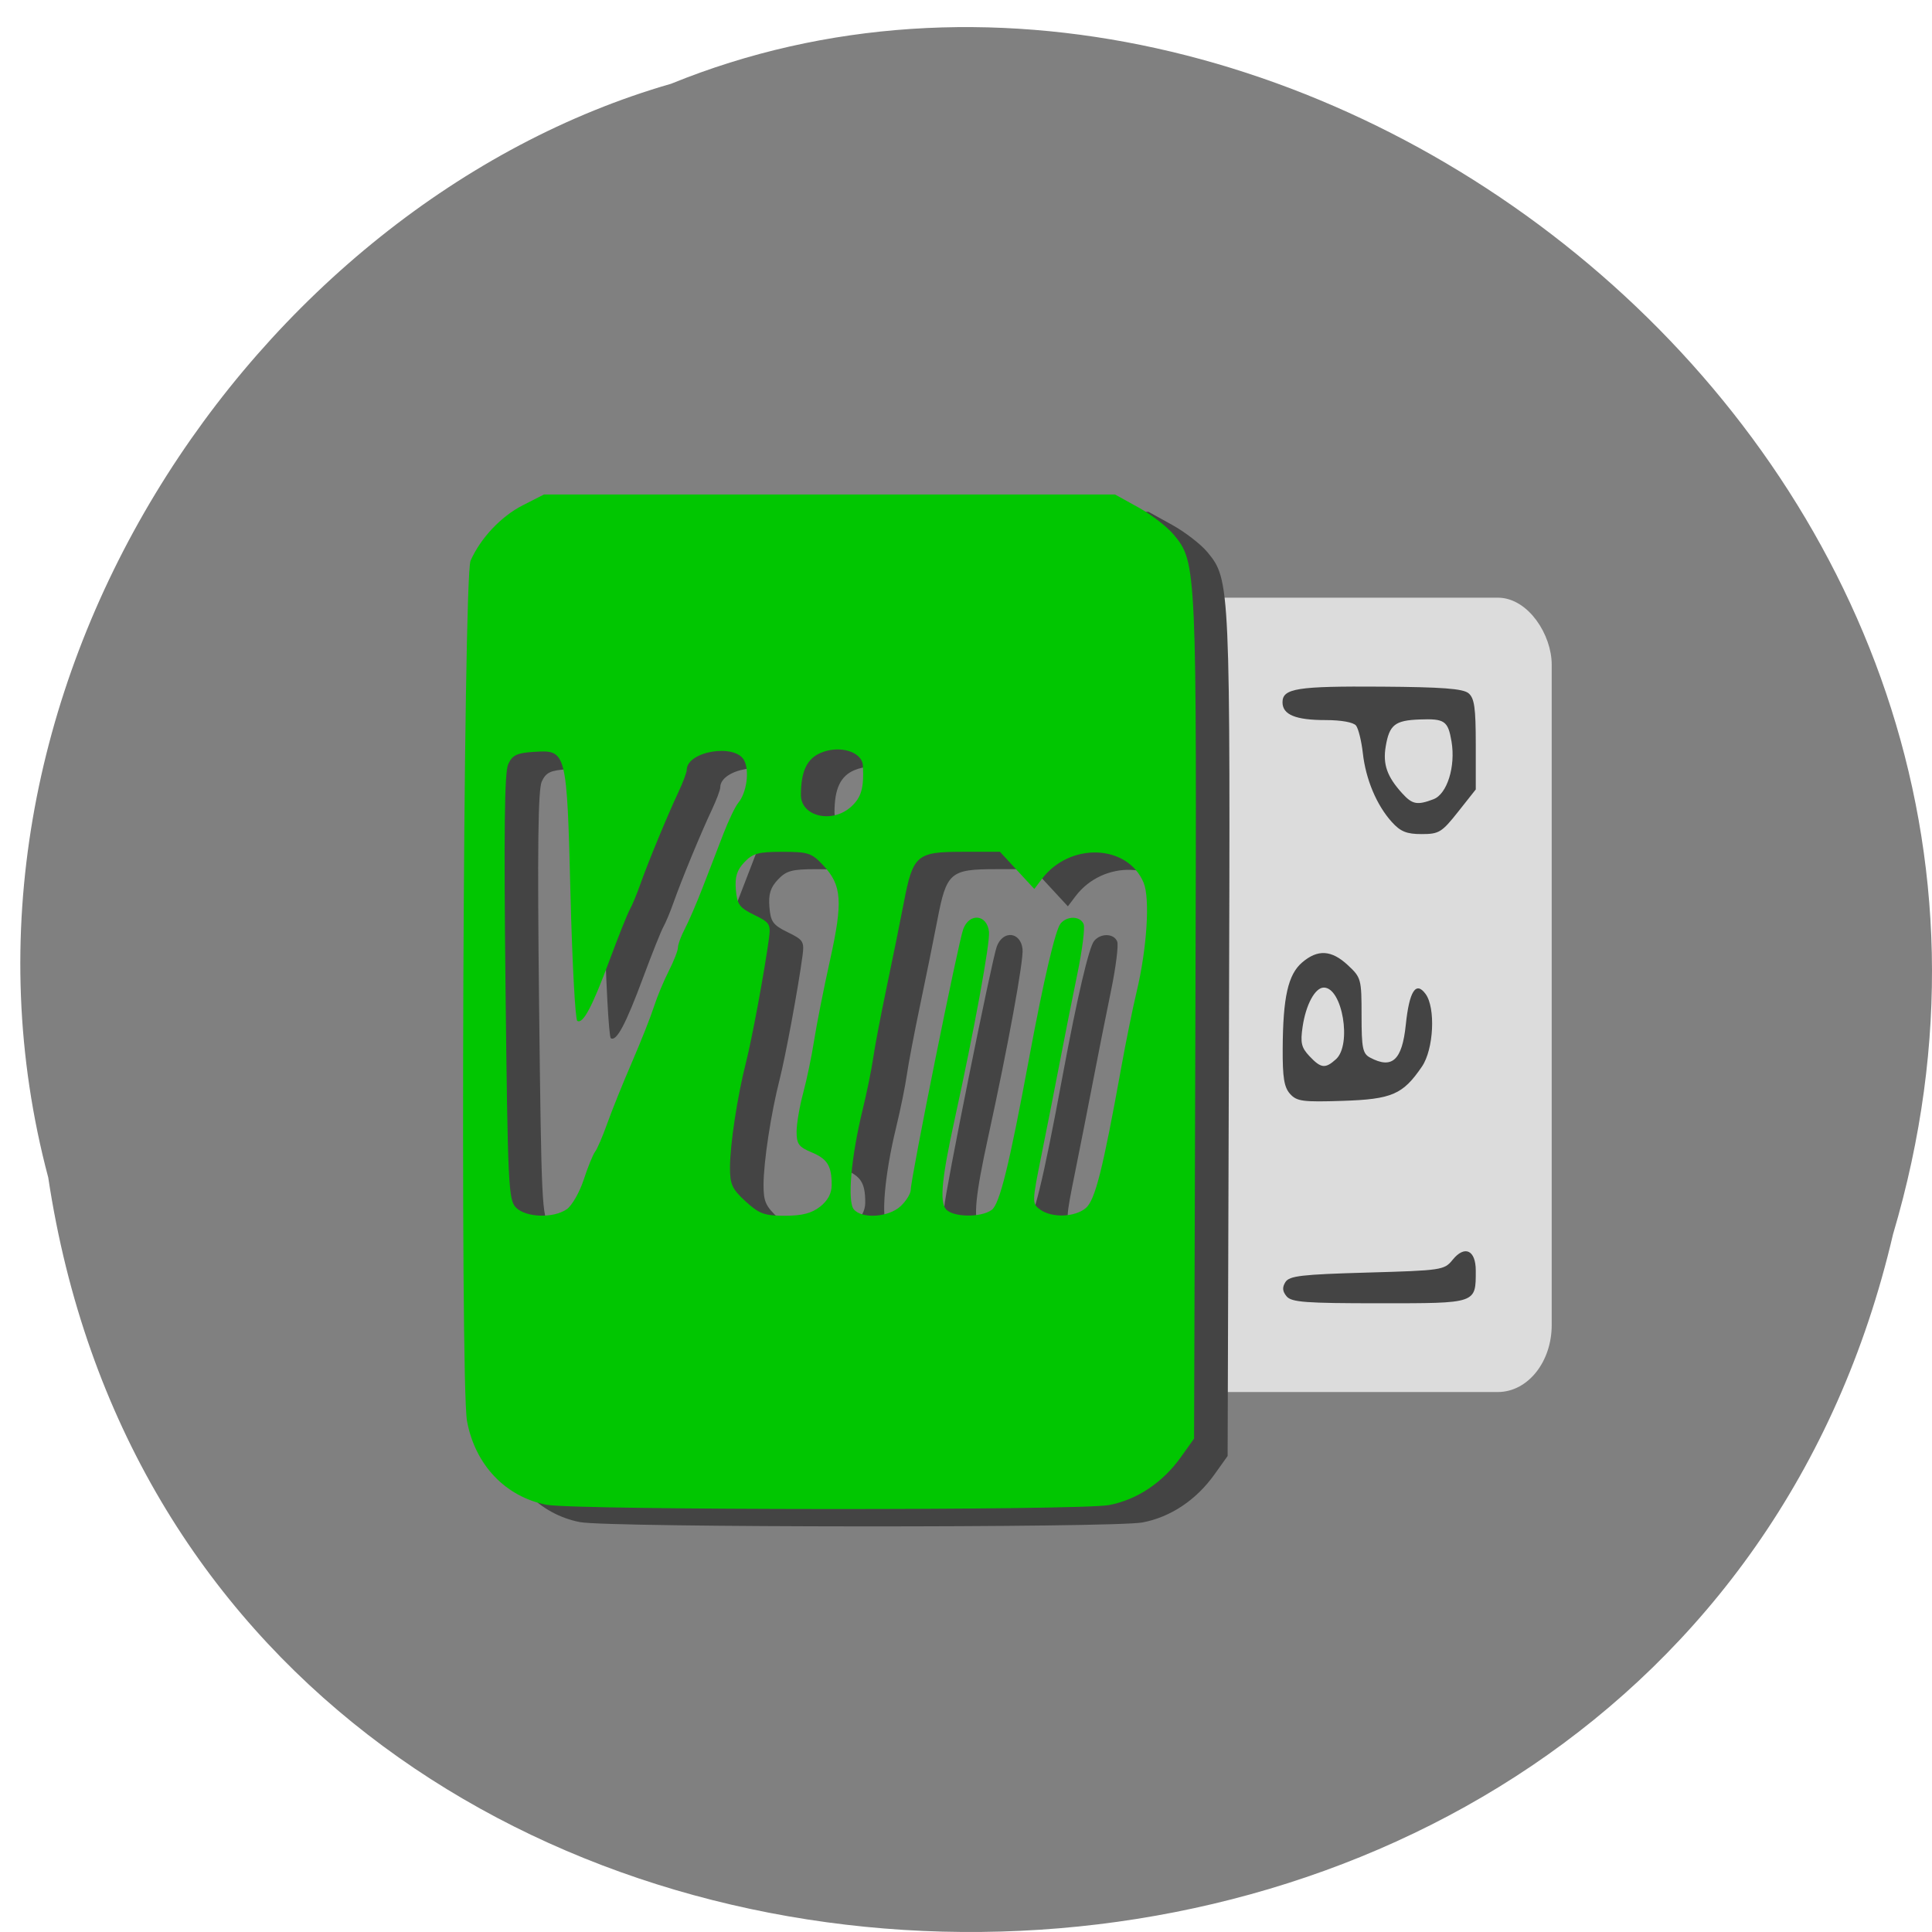 <svg xmlns="http://www.w3.org/2000/svg" viewBox="0 0 256 256"><path d="m 6.393 156.03 c 19.62 130.02 214.93 133.93 244.44 7.529 30.379 -102.32 -79.62 -185.98 -161.91 -152.46 -55.1 15.845 -99.61 80.68 -82.53 144.93 z" fill="#808080" color="#000"/><g transform="matrix(0.582 0 0 0.581 216.31 75.53)"><rect width="86.06" height="178.86" x="-105.6" y="7.46" rx="11.12" ry="14.12" fill="#dcdcdc" stroke="#dcdcdc" stroke-width="2.305"/><path d="m -239.59 217.15 c -9.37 -1.839 -16.265 -9.107 -18.11 -19.09 -1.618 -8.754 -0.864 -192.44 0.805 -196.22 2.285 -5.167 6.928 -10.1 11.877 -12.632 l 4.843 -2.474 h 65 h 65 l 5.356 2.966 c 2.946 1.632 6.562 4.43 8.04 6.219 5.202 6.311 5.234 7.04 4.909 110.48 l -0.301 95.66 l -3 4.213 c -4.153 5.832 -10.01 9.744 -16.386 10.944 -6.614 1.245 -121.65 1.18 -128.03 -0.072 z m 4.612 -67.42 c 1.178 -0.825 2.913 -3.863 3.855 -6.75 0.942 -2.887 2.105 -5.748 2.585 -6.358 0.48 -0.61 1.735 -3.535 2.788 -6.5 1.054 -2.965 3.57 -9.216 5.592 -13.891 2.022 -4.675 4.268 -10.353 4.992 -12.619 0.723 -2.265 2.255 -5.96 3.403 -8.21 1.148 -2.25 2.09 -4.672 2.094 -5.381 0.003 -0.709 0.719 -2.64 1.59 -4.29 0.871 -1.65 2.709 -5.925 4.085 -9.5 1.376 -3.575 3.473 -9.02 4.66 -12.1 1.187 -3.08 2.718 -6.273 3.403 -7.095 1.903 -2.286 2.589 -7.314 1.321 -9.682 -2.092 -3.909 -13.07 -2.046 -13.07 2.217 0 0.566 -0.86 2.859 -1.912 5.095 -2.478 5.268 -6.896 15.977 -8.691 21.07 -0.776 2.2 -1.834 4.743 -2.35 5.651 -0.517 0.908 -2.582 6.083 -4.59 11.5 -3.97 10.71 -6.084 14.697 -7.373 13.901 -0.456 -0.282 -1.151 -13.234 -1.544 -28.782 -0.834 -32.936 -0.864 -33.05 -8.339 -32.572 -3.87 0.25 -4.886 0.737 -5.841 2.802 -0.85 1.836 -1.012 15.349 -0.611 50.897 0.512 45.37 0.661 48.51 2.399 50.25 2.273 2.273 8.535 2.464 11.55 0.353 z m 57.668 -0.572 c 1.744 -1.372 2.635 -3.035 2.635 -4.918 0 -4.406 -0.962 -5.967 -4.621 -7.495 -2.876 -1.202 -3.377 -1.903 -3.367 -4.713 0.007 -1.816 0.681 -5.776 1.499 -8.801 0.818 -3.03 1.94 -8.425 2.493 -12 0.554 -3.575 2.178 -11.793 3.611 -18.262 2.975 -13.437 2.713 -17.11 -1.547 -21.667 -2.627 -2.812 -3.412 -3.072 -9.294 -3.072 -5.478 0 -6.755 0.352 -8.666 2.386 -1.692 1.801 -2.164 3.334 -1.924 6.25 0.276 3.363 0.816 4.108 4.16 5.741 3.595 1.756 3.811 2.111 3.356 5.5 -0.985 7.329 -3.844 22.779 -5.203 28.12 -1.967 7.735 -3.636 18.699 -3.651 23.98 -0.01 3.866 0.477 4.928 3.557 7.75 3.106 2.846 4.266 3.27 8.948 3.27 3.928 0 6.091 -0.559 8.01 -2.073 z m 18.32 -0.102 c 1.273 -1.196 2.315 -2.883 2.316 -3.75 0.003 -2.636 10.837 -56.52 11.956 -59.47 1.425 -3.747 5.4 -3.341 5.855 0.598 0.288 2.498 -3.305 22.18 -7.824 42.866 -2.908 13.31 -3.433 18.685 -1.994 20.418 1.548 1.866 7.979 1.977 10.436 0.181 1.817 -1.328 3.967 -10.07 8.53 -34.675 3.291 -17.742 5.967 -29.21 7.153 -30.636 1.513 -1.823 4.531 -1.733 5.256 0.157 0.321 0.836 -0.319 5.899 -1.421 11.25 -1.103 5.351 -2.867 14.23 -3.92 19.73 -1.053 5.5 -2.943 15.11 -4.199 21.347 -2.246 11.157 -2.252 11.37 -0.366 12.75 2.645 1.934 7.894 1.759 10.39 -0.347 2.125 -1.793 3.882 -8.777 8.109 -32.25 1.04 -5.775 2.592 -13.425 3.448 -17 2.363 -9.864 3.105 -21.342 1.612 -24.946 -3.647 -8.805 -16.81 -9.29 -23.17 -0.853 l -1.716 2.275 l -3.913 -4.238 l -3.913 -4.238 h -8.499 c -10.484 0 -11.304 0.712 -13.395 11.621 -0.83 4.334 -2.595 13.05 -3.921 19.379 -1.326 6.325 -2.694 13.525 -3.039 16 -0.346 2.475 -1.447 7.875 -2.447 12 -2.591 10.684 -3.469 20.739 -1.969 22.546 1.85 2.229 7.947 1.817 10.648 -0.72 z m -11.296 -91.08 c 2.351 -2.115 2.984 -4.301 2.721 -9.402 -0.163 -3.166 -5.254 -4.733 -9.549 -2.938 -3.198 1.336 -4.562 4.22 -4.562 9.644 0 4.889 7.087 6.567 11.39 2.696 z m 91.54 107.67 c -0.952 -1.148 -1.026 -2.043 -0.266 -3.25 0.892 -1.418 3.657 -1.741 18.582 -2.166 17.05 -0.486 17.587 -0.566 19.488 -2.917 2.742 -3.391 5.266 -2.216 5.266 2.451 0 7.574 0.318 7.466 -21.913 7.466 -16.884 0 -20.04 -0.236 -21.16 -1.584 z m 0.801 -46.16 c -1.362 -1.505 -1.722 -3.709 -1.688 -10.334 0.061 -11.731 1.222 -16.892 4.418 -19.642 3.554 -3.057 6.694 -2.87 10.432 0.622 3.01 2.809 3.106 3.174 3.106 11.465 0 7.443 0.253 8.699 1.934 9.599 5.03 2.691 7.3 0.604 8.135 -7.471 0.795 -7.683 2.296 -10.04 4.498 -7.05 2.33 3.157 1.862 12.632 -0.817 16.569 -4.344 6.383 -6.822 7.455 -18.09 7.824 -9.03 0.296 -10.398 0.114 -11.93 -1.579 z m 10.44 -7.911 c 3.664 -3.315 1.461 -16.345 -2.763 -16.345 -1.984 0 -4.076 3.858 -4.825 8.898 -0.55 3.7 -0.303 4.771 1.556 6.75 2.621 2.789 3.596 2.902 6.03 0.697 z m 12.722 -54.1 c -3.457 -3.832 -5.928 -9.702 -6.599 -15.677 -0.313 -2.79 -1.013 -5.636 -1.554 -6.323 -0.59 -0.749 -3.366 -1.25 -6.928 -1.25 -6.841 0 -9.812 -1.229 -9.812 -4.06 0 -3.174 3.323 -3.699 22.596 -3.565 13.721 0.095 18.496 0.457 19.75 1.498 1.342 1.114 1.654 3.311 1.654 11.66 v 10.288 l -4.02 5.09 c -3.718 4.703 -4.349 5.09 -8.313 5.09 -3.411 0 -4.798 -0.563 -6.771 -2.75 z m 9.491 -5.206 c 3.096 -1.177 5.057 -7.471 4.097 -13.151 -0.799 -4.729 -1.558 -5.252 -7.304 -5.03 -5.583 0.211 -6.846 1.219 -7.675 6.125 -0.695 4.111 0.298 6.927 3.796 10.767 2.272 2.495 3.39 2.699 7.085 1.294 z" fill="#444"/><path d="m -247.23 213.19 c -9.37 -1.839 -16.265 -9.107 -18.11 -19.09 -1.618 -8.754 -0.864 -192.44 0.805 -196.22 2.285 -5.167 6.928 -10.1 11.877 -12.632 l 4.843 -2.474 h 65 h 65 l 5.356 2.966 c 2.946 1.632 6.562 4.43 8.04 6.219 5.202 6.311 5.234 7.04 4.909 110.48 l -0.301 95.66 l -3 4.213 c -4.153 5.832 -10.01 9.744 -16.386 10.944 -6.614 1.245 -121.65 1.18 -128.03 -0.072 z m 4.612 -67.42 c 1.178 -0.825 2.913 -3.863 3.855 -6.75 0.942 -2.887 2.105 -5.748 2.585 -6.358 0.48 -0.61 1.735 -3.535 2.788 -6.5 1.054 -2.965 3.57 -9.216 5.592 -13.891 2.022 -4.675 4.268 -10.353 4.992 -12.619 0.723 -2.265 2.255 -5.96 3.403 -8.21 1.148 -2.25 2.09 -4.672 2.094 -5.381 0.003 -0.709 0.719 -2.64 1.59 -4.29 0.871 -1.65 2.709 -5.925 4.085 -9.5 1.376 -3.575 3.473 -9.02 4.66 -12.1 1.187 -3.08 2.718 -6.273 3.403 -7.095 1.903 -2.286 2.589 -7.314 1.321 -9.682 -2.092 -3.909 -13.07 -2.046 -13.07 2.217 0 0.566 -0.86 2.859 -1.912 5.095 -2.478 5.268 -6.896 15.977 -8.691 21.07 -0.776 2.2 -1.834 4.743 -2.35 5.651 -0.517 0.908 -2.582 6.083 -4.59 11.5 -3.97 10.71 -6.084 14.697 -7.373 13.901 -0.456 -0.282 -1.151 -13.234 -1.544 -28.782 -0.834 -32.936 -0.864 -33.05 -8.339 -32.572 -3.87 0.25 -4.886 0.737 -5.841 2.802 -0.85 1.836 -1.012 15.349 -0.611 50.897 0.512 45.37 0.661 48.51 2.399 50.25 2.273 2.273 8.535 2.464 11.55 0.353 z m 57.668 -0.572 c 1.744 -1.372 2.635 -3.035 2.635 -4.918 0 -4.406 -0.962 -5.967 -4.621 -7.495 -2.876 -1.202 -3.377 -1.903 -3.367 -4.713 0.007 -1.816 0.681 -5.776 1.499 -8.801 0.818 -3.03 1.94 -8.425 2.493 -12 0.554 -3.575 2.178 -11.793 3.611 -18.262 2.975 -13.437 2.713 -17.11 -1.547 -21.667 -2.627 -2.812 -3.412 -3.072 -9.294 -3.072 -5.478 0 -6.755 0.352 -8.666 2.386 -1.692 1.801 -2.164 3.334 -1.924 6.25 0.276 3.363 0.816 4.108 4.16 5.741 3.595 1.756 3.811 2.111 3.356 5.5 -0.985 7.329 -3.844 22.779 -5.203 28.12 -1.967 7.735 -3.636 18.699 -3.651 23.98 -0.01 3.866 0.477 4.928 3.557 7.75 3.106 2.846 4.266 3.27 8.948 3.27 3.928 0 6.091 -0.559 8.01 -2.073 z m 18.32 -0.102 c 1.273 -1.196 2.315 -2.883 2.316 -3.75 0.003 -2.636 10.837 -56.52 11.956 -59.47 1.425 -3.747 5.4 -3.341 5.855 0.598 0.288 2.498 -3.305 22.18 -7.824 42.866 -2.908 13.31 -3.433 18.685 -1.994 20.418 1.548 1.866 7.979 1.977 10.436 0.181 1.817 -1.328 3.967 -10.07 8.53 -34.675 3.291 -17.742 5.967 -29.21 7.153 -30.636 1.513 -1.823 4.531 -1.733 5.256 0.157 0.321 0.836 -0.319 5.899 -1.421 11.25 -1.103 5.351 -2.867 14.23 -3.92 19.73 -1.053 5.5 -2.943 15.11 -4.199 21.347 -2.246 11.157 -2.252 11.37 -0.366 12.75 2.645 1.934 7.894 1.759 10.39 -0.347 2.125 -1.793 3.882 -8.777 8.109 -32.25 1.04 -5.775 2.592 -13.425 3.448 -17 2.363 -9.864 3.105 -21.342 1.612 -24.946 -3.647 -8.805 -16.81 -9.29 -23.17 -0.853 l -1.716 2.275 l -3.913 -4.238 l -3.913 -4.238 h -8.499 c -10.484 0 -11.304 0.712 -13.395 11.621 -0.83 4.334 -2.595 13.05 -3.921 19.379 -1.326 6.325 -2.694 13.525 -3.039 16 -0.346 2.475 -1.447 7.875 -2.447 12 -2.591 10.684 -3.469 20.739 -1.969 22.546 1.85 2.229 7.947 1.817 10.648 -0.72 z m -11.296 -91.08 c 2.351 -2.115 2.984 -4.301 2.721 -9.402 -0.163 -3.166 -5.254 -4.733 -9.549 -2.938 -3.198 1.336 -4.562 4.22 -4.562 9.644 0 4.889 7.087 6.567 11.39 2.696 z" fill="#01c601"/></g></svg>